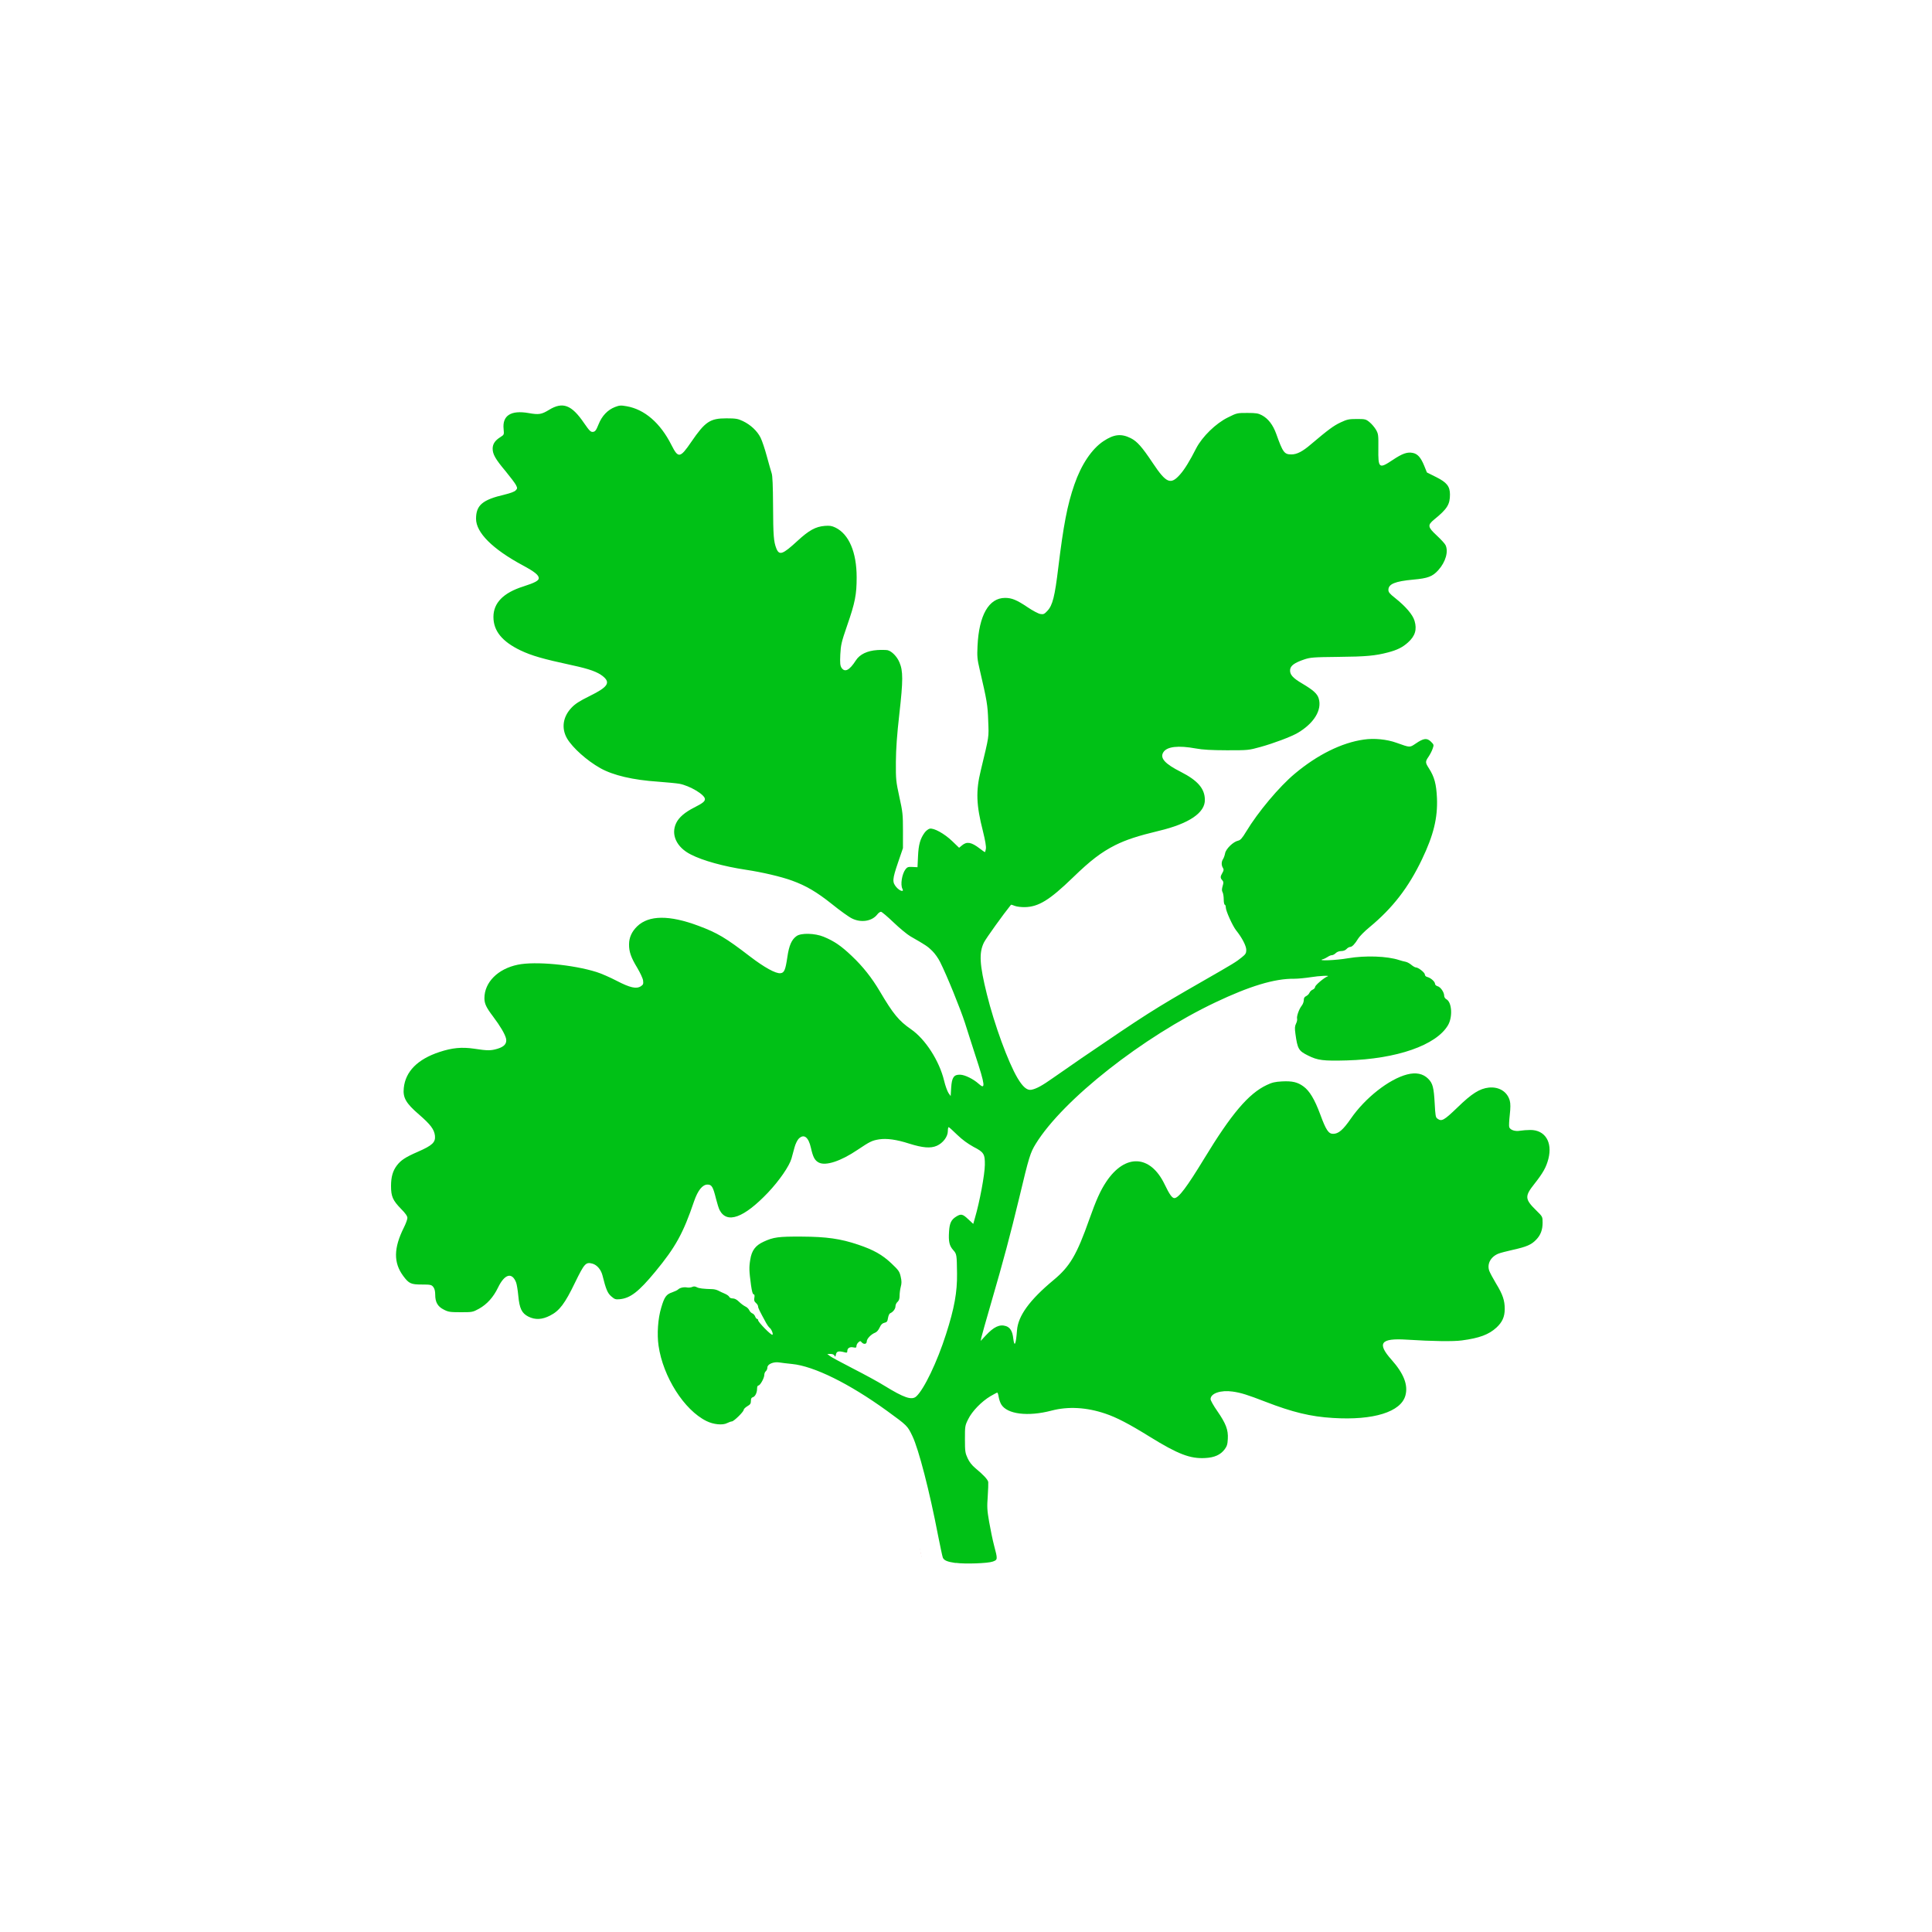 <?xml version="1.0" encoding="UTF-8" standalone="no"?>
<!-- Created with Inkscape (http://www.inkscape.org/) -->

<svg
   width="15mm"
   height="15mm"
   viewBox="0 0 15 15"
   version="1.1"
   id="svg1"
   inkscape:export-filename="national-trust.png"
   inkscape:export-xdpi="96"
   inkscape:export-ydpi="96"
   inkscape:version="1.3.2 (091e20e, 2023-11-25)"
   sodipodi:docname="national-trust.svg"
   xml:space="preserve"
   xmlns:inkscape="http://www.inkscape.org/namespaces/inkscape"
   xmlns:sodipodi="http://sodipodi.sourceforge.net/DTD/sodipodi-0.dtd"
   xmlns="http://www.w3.org/2000/svg"
   xmlns:svg="http://www.w3.org/2000/svg"><sodipodi:namedview
     id="namedview1"
     pagecolor="#ffffff"
     bordercolor="#000000"
     borderopacity="0.25"
     inkscape:showpageshadow="2"
     inkscape:pageopacity="0.0"
     inkscape:pagecheckerboard="0"
     inkscape:deskcolor="#d1d1d1"
     inkscape:document-units="mm"
     showguides="false"
     inkscape:zoom="3.9703583"
     inkscape:cx="68.129872"
     inkscape:cy="57.677414"
     inkscape:window-width="1728"
     inkscape:window-height="993"
     inkscape:window-x="370"
     inkscape:window-y="244"
     inkscape:window-maximized="0"
     inkscape:current-layer="layer1" /><defs
     id="defs1"><filter
       inkscape:collect="always"
       style="color-interpolation-filters:sRGB"
       id="filter1"
       x="-0.153"
       y="-0.153"
       width="1.306"
       height="1.306"><feGaussianBlur
         inkscape:collect="always"
         stdDeviation="0.49"
         id="feGaussianBlur1" /></filter></defs><g
     inkscape:label="Layer 1"
     inkscape:groupmode="layer"
     id="layer1"><ellipse
       style="fill:#000000;fill-opacity:0.143;stroke:#c00707;stroke-width:0.165;stroke-dasharray:none;stroke-opacity:0.421"
       id="path5"
       cx="7.472"
       cy="11.983"
       rx="0.248"
       ry="0.264" /><path
       style="fill:#ffffff;fill-opacity:1;stroke:#ffffff;stroke-width:0.399;stroke-dasharray:none;stroke-opacity:1;filter:url(#filter1)"
       d="m 7.468,12.176 c -0.064,-0.009 -0.09,-0.02 -0.099,-0.042 -0.004,-0.01 -0.02,-0.087 -0.037,-0.172 -0.066,-0.339 -0.151,-0.67 -0.2,-0.771 -0.039,-0.082 -0.039,-0.081 -0.2,-0.198 -0.292,-0.212 -0.564,-0.345 -0.734,-0.362 -0.038,-0.004 -0.083,-0.009 -0.1,-0.012 -0.044,-0.007 -0.092,0.013 -0.092,0.039 0,0.01 -0.005,0.023 -0.012,0.029 -0.007,0.005 -0.012,0.019 -0.012,0.029 0,0.024 -0.032,0.082 -0.046,0.082 -0.006,3.5e-5 -0.01,0.01 -0.01,0.024 0,0.032 -0.015,0.062 -0.033,0.067 -0.011,0.003 -0.015,0.011 -0.015,0.029 0,0.02 -0.005,0.028 -0.028,0.041 -0.015,0.009 -0.028,0.022 -0.028,0.028 0,0.015 -0.077,0.09 -0.092,0.09 -0.006,0 -0.023,0.006 -0.037,0.013 -0.034,0.018 -0.106,0.011 -0.16,-0.016 -0.173,-0.085 -0.337,-0.343 -0.372,-0.585 -0.013,-0.09 -0.005,-0.211 0.021,-0.296 0.024,-0.082 0.039,-0.103 0.084,-0.118 0.019,-0.007 0.04,-0.016 0.046,-0.022 0.014,-0.014 0.045,-0.021 0.071,-0.016 0.012,0.002 0.029,4.78e-4 0.039,-0.004 0.012,-0.006 0.023,-0.005 0.036,0.002 0.017,0.009 0.049,0.013 0.122,0.015 0.013,3.29e-4 0.032,0.005 0.044,0.011 0.011,0.006 0.034,0.017 0.051,0.024 0.017,0.007 0.032,0.018 0.035,0.025 0.003,0.007 0.014,0.012 0.027,0.012 0.015,0 0.032,0.009 0.049,0.026 0.014,0.014 0.036,0.03 0.048,0.036 0.012,0.005 0.026,0.018 0.031,0.029 0.005,0.011 0.016,0.022 0.024,0.025 0.008,0.003 0.018,0.013 0.022,0.024 0.004,0.011 0.011,0.019 0.015,0.019 0.004,0 0.008,0.004 0.008,0.01 3.4e-5,0.015 0.102,0.119 0.111,0.113 0.009,-0.005 -0.009,-0.047 -0.024,-0.056 -0.004,-0.003 -0.015,-0.018 -0.024,-0.034 -0.053,-0.097 -0.063,-0.118 -0.063,-0.129 0,-0.007 -0.007,-0.02 -0.017,-0.028 -0.013,-0.011 -0.016,-0.021 -0.012,-0.041 0.003,-0.018 0.001,-0.026 -0.006,-0.026 -0.007,0 -0.013,-0.022 -0.02,-0.07 -0.015,-0.112 -0.016,-0.138 -0.006,-0.199 0.011,-0.071 0.04,-0.11 0.103,-0.139 0.077,-0.036 0.117,-0.041 0.296,-0.04 0.193,0.001 0.301,0.016 0.44,0.063 0.118,0.04 0.185,0.077 0.257,0.145 0.056,0.053 0.063,0.063 0.072,0.103 0.008,0.034 0.008,0.052 4.79e-4,0.079 -0.005,0.019 -0.009,0.05 -0.009,0.069 0,0.024 -0.005,0.038 -0.016,0.048 -0.009,0.007 -0.016,0.023 -0.016,0.034 0,0.02 -0.019,0.045 -0.041,0.054 -0.007,0.003 -0.014,0.019 -0.017,0.037 -0.004,0.027 -0.009,0.033 -0.028,0.037 -0.017,0.004 -0.026,0.013 -0.037,0.037 -0.009,0.02 -0.022,0.035 -0.035,0.04 -0.031,0.012 -0.065,0.047 -0.065,0.068 0,0.022 -0.024,0.025 -0.04,0.006 -0.009,-0.011 -0.012,-0.011 -0.025,0.001 -0.008,0.007 -0.015,0.02 -0.015,0.029 0,0.013 -0.004,0.014 -0.024,0.01 -0.028,-0.006 -0.047,0.006 -0.047,0.029 0,0.013 -0.004,0.014 -0.022,0.009 -0.046,-0.012 -0.061,-0.008 -0.066,0.017 -0.004,0.019 -0.006,0.021 -0.011,0.01 -0.004,-0.009 -0.015,-0.014 -0.031,-0.014 l -0.025,1.77e-4 0.02,0.016 c 0.011,0.009 0.092,0.052 0.179,0.097 0.088,0.045 0.197,0.104 0.243,0.133 0.153,0.094 0.213,0.115 0.248,0.084 0.06,-0.054 0.163,-0.268 0.232,-0.485 0.064,-0.199 0.087,-0.326 0.085,-0.47 -0.002,-0.146 -0.003,-0.151 -0.03,-0.182 -0.03,-0.034 -0.037,-0.066 -0.032,-0.144 0.004,-0.065 0.017,-0.092 0.056,-0.116 0.037,-0.023 0.05,-0.02 0.093,0.021 l 0.039,0.036 0.013,-0.046 c 0.037,-0.126 0.076,-0.336 0.077,-0.412 0.001,-0.085 -0.008,-0.099 -0.088,-0.14 -0.05,-0.026 -0.086,-0.052 -0.129,-0.094 -0.033,-0.032 -0.062,-0.058 -0.066,-0.058 -0.003,0 -0.006,0.014 -0.006,0.031 0,0.043 -0.038,0.093 -0.086,0.114 -0.048,0.021 -0.109,0.016 -0.214,-0.017 -0.099,-0.032 -0.175,-0.042 -0.234,-0.033 -0.055,0.009 -0.071,0.017 -0.168,0.082 -0.129,0.087 -0.246,0.126 -0.3,0.098 -0.031,-0.016 -0.045,-0.042 -0.061,-0.114 -0.019,-0.085 -0.055,-0.111 -0.095,-0.071 -0.01,0.01 -0.025,0.04 -0.032,0.066 -0.007,0.026 -0.018,0.065 -0.024,0.088 -0.016,0.058 -0.093,0.17 -0.183,0.264 -0.187,0.196 -0.318,0.244 -0.374,0.135 -0.007,-0.013 -0.019,-0.053 -0.028,-0.088 -0.023,-0.093 -0.033,-0.11 -0.066,-0.11 -0.039,0 -0.075,0.045 -0.104,0.129 -0.085,0.248 -0.144,0.356 -0.302,0.547 -0.129,0.155 -0.193,0.206 -0.275,0.214 -0.033,0.003 -0.04,6.89e-4 -0.066,-0.022 -0.029,-0.025 -0.04,-0.053 -0.069,-0.165 -0.011,-0.044 -0.042,-0.08 -0.077,-0.089 -0.051,-0.014 -0.062,-0.003 -0.134,0.146 -0.08,0.164 -0.122,0.22 -0.194,0.257 -0.062,0.032 -0.115,0.035 -0.169,0.008 -0.051,-0.026 -0.069,-0.063 -0.078,-0.162 -0.004,-0.044 -0.012,-0.09 -0.017,-0.103 -0.032,-0.082 -0.089,-0.066 -0.14,0.039 -0.037,0.077 -0.087,0.131 -0.148,0.165 -0.049,0.027 -0.053,0.027 -0.142,0.027 -0.083,0 -0.096,-0.002 -0.131,-0.02 -0.048,-0.024 -0.067,-0.058 -0.067,-0.116 -9e-6,-0.028 -0.005,-0.047 -0.015,-0.06 -0.014,-0.017 -0.021,-0.019 -0.09,-0.019 -0.083,0 -0.099,-0.007 -0.143,-0.066 -0.077,-0.104 -0.075,-0.217 0.005,-0.377 0.015,-0.03 0.027,-0.063 0.027,-0.074 0,-0.014 -0.015,-0.036 -0.049,-0.07 -0.065,-0.067 -0.078,-0.097 -0.078,-0.178 -1.93e-4,-0.071 0.013,-0.119 0.044,-0.159 0.031,-0.041 0.067,-0.064 0.164,-0.107 0.112,-0.049 0.138,-0.073 0.132,-0.124 -0.006,-0.05 -0.034,-0.087 -0.125,-0.166 -0.101,-0.088 -0.125,-0.13 -0.117,-0.206 0.013,-0.128 0.107,-0.223 0.276,-0.279 0.1,-0.033 0.173,-0.04 0.27,-0.026 0.103,0.016 0.13,0.016 0.182,3.592e-4 0.053,-0.016 0.074,-0.041 0.066,-0.079 -0.008,-0.036 -0.045,-0.099 -0.1,-0.172 -0.053,-0.07 -0.067,-0.099 -0.067,-0.142 0,-0.123 0.104,-0.228 0.259,-0.26 0.134,-0.028 0.429,-7.784e-4 0.612,0.057 0.036,0.011 0.106,0.042 0.156,0.068 0.104,0.054 0.153,0.065 0.188,0.042 0.018,-0.012 0.02,-0.018 0.017,-0.044 -0.002,-0.017 -0.023,-0.061 -0.046,-0.1 -0.048,-0.079 -0.064,-0.125 -0.063,-0.182 2.23e-4,-0.052 0.021,-0.098 0.063,-0.139 0.09,-0.087 0.249,-0.089 0.476,-0.004 0.147,0.055 0.21,0.092 0.4,0.238 0.111,0.085 0.2,0.134 0.236,0.13 0.03,-0.003 0.039,-0.024 0.054,-0.125 0.013,-0.09 0.033,-0.136 0.071,-0.163 0.035,-0.026 0.143,-0.023 0.211,0.005 0.082,0.034 0.135,0.07 0.218,0.149 0.086,0.081 0.156,0.17 0.217,0.273 0.105,0.178 0.148,0.23 0.243,0.296 0.112,0.077 0.22,0.246 0.257,0.399 0.009,0.039 0.025,0.082 0.034,0.096 l 0.017,0.024 0.004,-0.066 c 0.005,-0.079 0.021,-0.102 0.07,-0.1 0.037,9.554e-4 0.103,0.034 0.144,0.071 0.056,0.05 0.052,0.013 -0.023,-0.215 -0.026,-0.079 -0.063,-0.194 -0.083,-0.256 -0.035,-0.111 -0.141,-0.37 -0.192,-0.473 -0.015,-0.029 -0.043,-0.068 -0.062,-0.088 -0.034,-0.033 -0.051,-0.044 -0.168,-0.112 -0.026,-0.015 -0.086,-0.064 -0.132,-0.109 -0.047,-0.045 -0.091,-0.082 -0.097,-0.082 -0.007,0 -0.02,0.009 -0.029,0.021 -0.041,0.053 -0.126,0.066 -0.196,0.031 -0.022,-0.011 -0.091,-0.061 -0.155,-0.112 C 6.39,6.966 6.307,6.917 6.199,6.878 6.113,6.847 5.968,6.813 5.842,6.794 5.668,6.768 5.505,6.723 5.412,6.675 5.302,6.619 5.256,6.52 5.3,6.43 c 0.021,-0.044 0.068,-0.084 0.139,-0.12 0.065,-0.033 0.084,-0.047 0.084,-0.066 0,-0.034 -0.118,-0.104 -0.199,-0.119 -0.024,-0.004 -0.098,-0.011 -0.164,-0.016 -0.195,-0.013 -0.349,-0.049 -0.449,-0.105 -0.105,-0.059 -0.215,-0.158 -0.258,-0.23 -0.046,-0.078 -0.034,-0.167 0.032,-0.237 0.029,-0.031 0.062,-0.052 0.144,-0.093 0.138,-0.069 0.161,-0.102 0.104,-0.15 C 4.69,5.258 4.626,5.235 4.491,5.205 4.261,5.156 4.178,5.132 4.091,5.091 3.948,5.022 3.88,4.939 3.88,4.831 c 0,-0.109 0.077,-0.188 0.233,-0.237 0.09,-0.029 0.119,-0.045 0.119,-0.064 0,-0.024 -0.032,-0.05 -0.125,-0.1 -0.233,-0.125 -0.361,-0.253 -0.361,-0.36 1.1e-5,-0.106 0.05,-0.148 0.222,-0.188 0.045,-0.01 0.077,-0.023 0.086,-0.032 0.013,-0.015 0.013,-0.017 0.002,-0.041 -0.007,-0.014 -0.044,-0.063 -0.081,-0.108 -0.079,-0.095 -0.1,-0.131 -0.1,-0.175 0,-0.036 0.019,-0.064 0.061,-0.09 0.029,-0.018 0.029,-0.018 0.024,-0.062 -0.011,-0.106 0.057,-0.149 0.195,-0.125 0.079,0.014 0.1,0.011 0.159,-0.025 0.106,-0.065 0.175,-0.039 0.271,0.102 0.043,0.062 0.052,0.071 0.07,0.069 0.017,-0.002 0.024,-0.011 0.043,-0.058 0.026,-0.066 0.071,-0.113 0.128,-0.135 0.034,-0.013 0.045,-0.014 0.09,-0.006 0.139,0.024 0.262,0.13 0.348,0.301 0.053,0.105 0.067,0.103 0.154,-0.024 0.108,-0.158 0.146,-0.183 0.273,-0.183 0.073,1.307e-4 0.089,0.003 0.127,0.021 0.061,0.029 0.112,0.077 0.138,0.129 0.012,0.024 0.034,0.09 0.049,0.146 0.015,0.056 0.032,0.114 0.037,0.13 0.007,0.019 0.01,0.098 0.011,0.255 0.001,0.231 0.005,0.276 0.025,0.328 0.023,0.058 0.049,0.049 0.165,-0.058 0.089,-0.082 0.14,-0.11 0.211,-0.116 0.038,-0.003 0.054,-8.455e-4 0.083,0.013 0.105,0.051 0.165,0.191 0.165,0.387 3.7e-5,0.132 -0.012,0.196 -0.074,0.374 -0.045,0.13 -0.049,0.151 -0.053,0.225 -0.003,0.067 -0.001,0.085 0.009,0.102 0.026,0.039 0.062,0.021 0.112,-0.057 0.03,-0.047 0.089,-0.075 0.167,-0.08 0.032,-0.002 0.068,-0.001 0.079,0.001 0.033,0.008 0.073,0.049 0.092,0.094 0.029,0.067 0.029,0.14 -4.79e-4,0.4 -0.019,0.168 -0.026,0.27 -0.027,0.374 -7.18e-4,0.136 7.19e-4,0.15 0.027,0.271 0.026,0.118 0.028,0.137 0.028,0.263 l -1.49e-4,0.135 -0.038,0.111 c -0.045,0.132 -0.046,0.153 -0.013,0.192 0.027,0.031 0.062,0.04 0.047,0.013 -0.017,-0.032 -0.004,-0.115 0.024,-0.152 0.013,-0.017 0.021,-0.02 0.054,-0.018 l 0.039,0.002 0.004,-0.085 c 0.004,-0.09 0.017,-0.136 0.051,-0.183 0.01,-0.014 0.028,-0.028 0.039,-0.031 0.031,-0.008 0.115,0.038 0.176,0.097 l 0.053,0.051 0.023,-0.019 c 0.037,-0.031 0.072,-0.025 0.136,0.024 0.021,0.016 0.039,0.029 0.041,0.029 0.002,0 0.006,-0.012 0.008,-0.026 0.003,-0.017 -0.005,-0.064 -0.023,-0.137 -0.052,-0.203 -0.056,-0.311 -0.017,-0.47 0.067,-0.28 0.063,-0.252 0.058,-0.386 -0.004,-0.124 -0.01,-0.157 -0.066,-0.398 -0.019,-0.08 -0.021,-0.103 -0.017,-0.183 0.011,-0.24 0.088,-0.374 0.214,-0.374 0.052,0 0.091,0.016 0.174,0.072 0.04,0.027 0.085,0.051 0.1,0.053 0.024,0.004 0.031,7.574e-4 0.054,-0.024 0.041,-0.043 0.058,-0.112 0.085,-0.336 0.04,-0.328 0.07,-0.487 0.125,-0.645 0.053,-0.154 0.135,-0.277 0.226,-0.337 0.081,-0.054 0.138,-0.06 0.212,-0.023 0.049,0.025 0.086,0.066 0.17,0.192 0.106,0.159 0.14,0.173 0.214,0.088 0.033,-0.037 0.075,-0.105 0.124,-0.202 0.047,-0.09 0.152,-0.193 0.246,-0.239 0.07,-0.035 0.072,-0.035 0.151,-0.035 0.068,0 0.085,0.003 0.113,0.018 0.049,0.026 0.086,0.075 0.111,0.144 0.052,0.146 0.063,0.16 0.118,0.16 0.042,0 0.086,-0.022 0.151,-0.078 0.136,-0.115 0.177,-0.145 0.23,-0.17 0.051,-0.024 0.065,-0.027 0.126,-0.027 0.065,-1.95e-5 0.071,0.001 0.1,0.025 0.017,0.014 0.039,0.04 0.05,0.059 0.018,0.032 0.019,0.041 0.018,0.145 -0.002,0.154 0.005,0.16 0.11,0.09 0.076,-0.051 0.114,-0.064 0.156,-0.056 0.038,0.007 0.063,0.034 0.09,0.1 l 0.021,0.052 0.072,0.036 c 0.082,0.041 0.107,0.072 0.107,0.135 1.86e-4,0.077 -0.021,0.112 -0.122,0.194 -0.054,0.044 -0.051,0.059 0.019,0.124 0.031,0.029 0.062,0.062 0.068,0.074 0.025,0.049 0.002,0.132 -0.056,0.196 -0.044,0.049 -0.081,0.063 -0.194,0.073 -0.141,0.013 -0.193,0.034 -0.193,0.08 0,0.017 0.01,0.03 0.051,0.062 0.083,0.066 0.138,0.13 0.152,0.178 0.02,0.067 0.005,0.118 -0.051,0.168 -0.041,0.037 -0.082,0.058 -0.154,0.077 -0.099,0.026 -0.17,0.033 -0.389,0.035 -0.191,0.002 -0.216,0.004 -0.263,0.02 -0.074,0.025 -0.106,0.048 -0.109,0.079 -0.004,0.037 0.019,0.064 0.094,0.108 0.086,0.051 0.117,0.079 0.128,0.116 0.027,0.089 -0.037,0.193 -0.163,0.267 -0.051,0.03 -0.184,0.08 -0.288,0.109 -0.094,0.026 -0.096,0.026 -0.262,0.026 -0.12,-3.952e-4 -0.188,-0.004 -0.241,-0.014 -0.137,-0.025 -0.224,-0.015 -0.252,0.029 -0.029,0.045 0.011,0.09 0.136,0.153 0.131,0.067 0.185,0.13 0.186,0.215 4.48e-4,0.108 -0.124,0.194 -0.361,0.25 -0.162,0.038 -0.251,0.068 -0.338,0.111 -0.108,0.054 -0.19,0.117 -0.329,0.252 -0.18,0.175 -0.265,0.227 -0.372,0.229 -0.028,4.73e-4 -0.064,-0.004 -0.078,-0.01 -0.014,-0.006 -0.027,-0.01 -0.029,-0.008 -0.057,0.07 -0.195,0.262 -0.21,0.293 -0.039,0.08 -0.034,0.171 0.023,0.401 0.058,0.235 0.165,0.528 0.238,0.651 0.041,0.069 0.074,0.097 0.107,0.091 0.039,-0.008 0.087,-0.034 0.166,-0.09 0.041,-0.029 0.142,-0.099 0.225,-0.156 0.501,-0.342 0.557,-0.378 0.931,-0.592 0.253,-0.146 0.269,-0.155 0.313,-0.191 0.029,-0.023 0.034,-0.032 0.034,-0.057 0,-0.031 -0.033,-0.095 -0.079,-0.152 -0.028,-0.036 -0.08,-0.151 -0.08,-0.178 0,-0.011 -0.004,-0.021 -0.008,-0.021 -0.004,0 -0.008,-0.018 -0.008,-0.04 0,-0.022 -0.004,-0.048 -0.009,-0.057 -0.007,-0.012 -0.006,-0.025 5.4e-4,-0.048 0.008,-0.026 0.007,-0.034 -0.003,-0.045 -0.016,-0.018 -0.016,-0.028 0.001,-0.057 0.011,-0.019 0.012,-0.026 0.004,-0.039 -0.013,-0.021 -0.012,-0.048 0.001,-0.068 0.006,-0.009 0.013,-0.029 0.016,-0.045 0.006,-0.034 0.063,-0.09 0.101,-0.098 0.018,-0.004 0.031,-0.018 0.063,-0.071 0.091,-0.151 0.257,-0.349 0.377,-0.449 0.174,-0.146 0.364,-0.241 0.536,-0.265 0.08,-0.012 0.18,-0.002 0.254,0.025 0.107,0.038 0.101,0.038 0.149,0.006 0.061,-0.042 0.087,-0.045 0.118,-0.015 0.024,0.024 0.024,0.025 0.013,0.056 -0.006,0.018 -0.021,0.046 -0.032,0.062 -0.026,0.038 -0.025,0.045 0.004,0.09 0.042,0.066 0.057,0.121 0.062,0.231 0.006,0.153 -0.026,0.286 -0.116,0.474 -0.105,0.22 -0.228,0.379 -0.408,0.528 -0.038,0.031 -0.077,0.071 -0.087,0.087 -0.026,0.043 -0.048,0.066 -0.063,0.066 -0.007,0 -0.02,0.007 -0.028,0.016 -0.009,0.01 -0.025,0.016 -0.041,0.016 -0.016,0 -0.033,0.006 -0.043,0.016 -0.009,0.009 -0.022,0.016 -0.03,0.016 -0.008,0 -0.022,0.006 -0.032,0.013 -0.01,0.007 -0.028,0.016 -0.04,0.019 -0.045,0.014 0.105,0.008 0.196,-0.008 0.135,-0.023 0.306,-0.017 0.399,0.014 0.015,0.005 0.037,0.011 0.049,0.013 0.012,0.002 0.032,0.013 0.045,0.024 0.013,0.011 0.029,0.02 0.035,0.02 0.019,0 0.07,0.04 0.07,0.055 0,0.009 0.008,0.017 0.021,0.02 0.026,0.007 0.058,0.036 0.058,0.053 7.7e-5,0.007 0.009,0.015 0.02,0.018 0.023,0.006 0.051,0.047 0.051,0.074 1.6e-5,0.01 0.007,0.022 0.017,0.027 0.043,0.023 0.05,0.137 0.013,0.201 -0.091,0.156 -0.398,0.263 -0.786,0.274 -0.183,0.005 -0.226,-2.799e-4 -0.301,-0.038 -0.073,-0.036 -0.082,-0.051 -0.098,-0.169 -0.006,-0.044 -0.005,-0.059 0.005,-0.079 0.007,-0.014 0.01,-0.03 0.008,-0.038 -0.005,-0.017 0.015,-0.075 0.036,-0.101 0.009,-0.011 0.016,-0.031 0.016,-0.043 0,-0.016 0.005,-0.025 0.018,-0.031 0.01,-0.005 0.022,-0.016 0.026,-0.026 0.004,-0.01 0.016,-0.021 0.026,-0.025 0.01,-0.004 0.018,-0.014 0.018,-0.021 0,-0.012 0.07,-0.072 0.096,-0.081 0.025,-0.009 -0.063,-0.005 -0.131,0.006 -0.039,0.006 -0.097,0.012 -0.128,0.012 -0.15,3.589e-4 -0.345,0.06 -0.61,0.186 -0.562,0.268 -1.182,0.756 -1.393,1.097 -0.043,0.07 -0.052,0.098 -0.129,0.421 -0.069,0.289 -0.119,0.475 -0.218,0.814 -0.039,0.134 -0.073,0.255 -0.076,0.269 l -0.005,0.026 0.038,-0.041 c 0.065,-0.07 0.11,-0.09 0.159,-0.074 0.032,0.011 0.05,0.04 0.056,0.096 0.009,0.073 0.021,0.046 0.029,-0.063 0.008,-0.113 0.099,-0.237 0.283,-0.39 0.128,-0.106 0.181,-0.196 0.279,-0.474 0.053,-0.149 0.085,-0.221 0.131,-0.29 0.146,-0.219 0.342,-0.211 0.453,0.02 0.038,0.079 0.058,0.107 0.076,0.107 0.033,0 0.097,-0.086 0.231,-0.306 0.211,-0.347 0.344,-0.505 0.486,-0.572 0.042,-0.02 0.064,-0.025 0.119,-0.028 0.08,-0.004 0.121,0.006 0.166,0.039 0.047,0.034 0.087,0.1 0.131,0.219 0.044,0.12 0.064,0.149 0.099,0.149 0.042,0 0.077,-0.03 0.138,-0.118 0.111,-0.161 0.297,-0.307 0.437,-0.343 0.069,-0.018 0.124,-0.006 0.163,0.033 0.036,0.036 0.044,0.067 0.051,0.193 0.005,0.092 0.007,0.108 0.021,0.117 0.033,0.024 0.05,0.015 0.155,-0.086 0.113,-0.11 0.173,-0.147 0.244,-0.155 0.08,-0.008 0.144,0.032 0.163,0.102 0.006,0.023 0.006,0.054 -2.26e-4,0.111 -0.005,0.044 -0.007,0.086 -0.004,0.094 0.007,0.022 0.045,0.035 0.084,0.028 0.018,-0.003 0.054,-0.006 0.08,-0.006 0.114,0 0.173,0.094 0.14,0.224 -0.017,0.066 -0.042,0.11 -0.109,0.195 -0.076,0.096 -0.075,0.118 0.016,0.207 0.048,0.047 0.048,0.048 0.048,0.094 0,0.055 -0.015,0.096 -0.05,0.132 -0.037,0.039 -0.075,0.055 -0.178,0.078 -0.05,0.011 -0.103,0.025 -0.117,0.031 -0.059,0.025 -0.088,0.08 -0.069,0.133 0.005,0.014 0.029,0.059 0.053,0.099 0.052,0.085 0.067,0.131 0.067,0.197 -2.2e-4,0.061 -0.019,0.102 -0.064,0.144 -0.06,0.055 -0.133,0.082 -0.269,0.1 -0.066,0.009 -0.225,0.007 -0.428,-0.006 -0.203,-0.013 -0.233,0.027 -0.118,0.156 0.095,0.107 0.13,0.196 0.108,0.277 -0.034,0.128 -0.248,0.195 -0.563,0.175 -0.172,-0.01 -0.315,-0.045 -0.524,-0.126 -0.14,-0.054 -0.19,-0.07 -0.255,-0.079 -0.092,-0.013 -0.171,0.014 -0.171,0.059 0,0.009 0.023,0.051 0.052,0.092 0.067,0.097 0.086,0.146 0.082,0.216 -0.002,0.043 -0.007,0.058 -0.025,0.082 -0.032,0.042 -0.078,0.063 -0.149,0.067 -0.118,0.007 -0.212,-0.029 -0.435,-0.167 -0.158,-0.098 -0.256,-0.149 -0.343,-0.178 -0.145,-0.049 -0.288,-0.057 -0.417,-0.023 -0.183,0.048 -0.344,0.028 -0.39,-0.048 -0.008,-0.013 -0.017,-0.039 -0.02,-0.058 -0.003,-0.019 -0.008,-0.034 -0.011,-0.034 -0.003,0 -0.027,0.013 -0.053,0.028 -0.069,0.041 -0.143,0.117 -0.173,0.179 -0.025,0.05 -0.025,0.055 -0.025,0.155 1.16e-4,0.095 0.002,0.107 0.021,0.148 0.013,0.029 0.034,0.055 0.059,0.076 0.063,0.052 0.098,0.089 0.101,0.109 0.001,0.01 -5.99e-4,0.06 -0.004,0.111 -0.006,0.081 -0.005,0.107 0.011,0.198 0.01,0.058 0.027,0.14 0.038,0.182 0.029,0.109 0.029,0.112 -0.009,0.126 -0.038,0.014 -0.217,0.02 -0.287,0.01 z"
       id="path1-6"
       sodipodi:nodetypes="cscssscssssscssssscssssccccsscssssccssscssscsssscssscsssssssssscssssssccsssssscssscssssssscsssssscsscsscsssssssscssscsssssscsssssssscsssssssssssssssssssssscsssssssssssscsssssssssssssssssssssscsssssssscssssssssscssssssscsssscccscssssscsssscsssccssscssssssssssssssssssssscssscssssscssssssssssssssssscssssscsssssssssssssscscscssssssssssssssssssssscsscssssssscsssssssssssssssssssscssssssssssssssssssssssssssssssssssssssssssssssscsssssscssssssccssscc" /><path
       style="fill:#00c116;fill-opacity:1;stroke-width:0.299"
       d="m 7.419,12.135 c -0.064,-0.009 -0.09,-0.02 -0.099,-0.042 -0.004,-0.01 -0.02,-0.087 -0.037,-0.172 C 7.218,11.582 7.133,11.252 7.084,11.15 7.045,11.069 7.045,11.069 6.884,10.952 6.592,10.741 6.32,10.607 6.15,10.59 c -0.038,-0.004 -0.083,-0.009 -0.1,-0.012 -0.044,-0.007 -0.092,0.013 -0.092,0.039 0,0.01 -0.005,0.023 -0.012,0.029 -0.007,0.005 -0.012,0.019 -0.012,0.029 0,0.024 -0.032,0.082 -0.046,0.082 -0.006,3.5e-5 -0.01,0.01 -0.01,0.024 0,0.032 -0.015,0.062 -0.033,0.067 -0.011,0.003 -0.015,0.011 -0.015,0.029 0,0.02 -0.005,0.028 -0.028,0.041 -0.015,0.009 -0.028,0.022 -0.028,0.028 0,0.015 -0.077,0.09 -0.092,0.09 -0.006,0 -0.023,0.006 -0.037,0.013 -0.034,0.018 -0.106,0.011 -0.16,-0.016 -0.173,-0.085 -0.337,-0.343 -0.372,-0.585 -0.013,-0.09 -0.005,-0.211 0.021,-0.296 0.024,-0.082 0.039,-0.103 0.084,-0.118 0.019,-0.007 0.04,-0.016 0.046,-0.022 0.014,-0.014 0.045,-0.021 0.071,-0.016 0.012,0.002 0.029,4.785e-4 0.039,-0.004 0.012,-0.006 0.023,-0.005 0.036,0.002 0.017,0.009 0.049,0.013 0.122,0.015 0.013,3.29e-4 0.032,0.005 0.044,0.011 0.011,0.006 0.034,0.017 0.051,0.024 0.017,0.007 0.032,0.018 0.035,0.025 0.003,0.007 0.014,0.012 0.027,0.012 0.015,0 0.032,0.009 0.049,0.026 0.014,0.014 0.036,0.03 0.048,0.036 0.012,0.005 0.026,0.018 0.031,0.029 0.005,0.011 0.016,0.022 0.024,0.025 0.008,0.003 0.018,0.013 0.022,0.024 0.004,0.011 0.011,0.019 0.015,0.019 0.004,0 0.008,0.004 0.008,0.01 3.47e-5,0.015 0.102,0.119 0.111,0.113 0.009,-0.005 -0.009,-0.047 -0.024,-0.056 -0.004,-0.003 -0.015,-0.018 -0.024,-0.034 -0.053,-0.097 -0.063,-0.118 -0.063,-0.129 0,-0.007 -0.007,-0.02 -0.017,-0.028 -0.013,-0.011 -0.016,-0.021 -0.012,-0.041 0.003,-0.018 0.001,-0.026 -0.006,-0.026 -0.007,0 -0.013,-0.022 -0.02,-0.07 -0.015,-0.112 -0.016,-0.138 -0.006,-0.199 0.011,-0.071 0.04,-0.11 0.103,-0.139 0.077,-0.036 0.117,-0.041 0.296,-0.04 0.193,0.001 0.301,0.016 0.44,0.063 0.118,0.04 0.185,0.077 0.257,0.145 0.056,0.053 0.063,0.063 0.072,0.103 0.008,0.034 0.008,0.052 4.79e-4,0.079 -0.005,0.019 -0.009,0.05 -0.009,0.069 0,0.024 -0.005,0.038 -0.016,0.048 -0.009,0.007 -0.016,0.023 -0.016,0.034 0,0.02 -0.019,0.045 -0.041,0.054 -0.007,0.003 -0.014,0.019 -0.017,0.037 -0.004,0.027 -0.009,0.033 -0.028,0.037 -0.016,0.004 -0.026,0.013 -0.037,0.037 -0.009,0.02 -0.022,0.035 -0.035,0.04 -0.031,0.012 -0.065,0.047 -0.065,0.068 0,0.022 -0.024,0.025 -0.04,0.006 -0.009,-0.011 -0.012,-0.011 -0.025,0.001 -0.008,0.007 -0.015,0.02 -0.015,0.029 0,0.013 -0.004,0.014 -0.024,0.01 -0.028,-0.006 -0.047,0.006 -0.047,0.029 0,0.013 -0.004,0.014 -0.022,0.009 -0.046,-0.012 -0.061,-0.008 -0.066,0.017 -0.004,0.019 -0.006,0.021 -0.011,0.01 -0.004,-0.009 -0.015,-0.014 -0.031,-0.014 l -0.025,1.77e-4 0.02,0.016 c 0.011,0.009 0.092,0.052 0.179,0.097 0.088,0.045 0.197,0.104 0.243,0.133 0.153,0.094 0.213,0.115 0.248,0.084 0.06,-0.054 0.163,-0.268 0.232,-0.485 0.064,-0.199 0.087,-0.326 0.085,-0.47 -0.002,-0.146 -0.002,-0.151 -0.03,-0.182 -0.03,-0.034 -0.037,-0.066 -0.032,-0.144 0.004,-0.065 0.017,-0.092 0.056,-0.116 0.037,-0.023 0.05,-0.02 0.093,0.021 l 0.039,0.036 0.013,-0.046 c 0.037,-0.126 0.076,-0.336 0.077,-0.412 0.001,-0.085 -0.008,-0.099 -0.088,-0.14 C 7.51,8.877 7.474,8.851 7.431,8.81 7.398,8.778 7.369,8.751 7.365,8.751 c -0.003,0 -0.006,0.014 -0.006,0.031 0,0.043 -0.038,0.093 -0.086,0.114 -0.048,0.021 -0.109,0.016 -0.214,-0.017 -0.099,-0.032 -0.175,-0.042 -0.234,-0.033 -0.055,0.009 -0.071,0.017 -0.168,0.082 -0.129,0.087 -0.246,0.126 -0.3,0.098 -0.031,-0.016 -0.045,-0.042 -0.061,-0.114 -0.019,-0.085 -0.055,-0.111 -0.095,-0.071 -0.01,0.01 -0.025,0.04 -0.032,0.066 -0.007,0.026 -0.018,0.065 -0.024,0.088 C 6.128,9.054 6.051,9.166 5.962,9.26 5.775,9.456 5.644,9.504 5.587,9.395 c -0.007,-0.013 -0.019,-0.053 -0.028,-0.088 -0.023,-0.093 -0.033,-0.11 -0.066,-0.11 -0.039,0 -0.075,0.045 -0.104,0.129 C 5.305,9.574 5.245,9.683 5.087,9.874 4.959,10.029 4.894,10.079 4.812,10.087 c -0.033,0.003 -0.04,6.89e-4 -0.066,-0.022 C 4.717,10.04 4.705,10.012 4.677,9.9 4.665,9.856 4.635,9.821 4.6,9.811 4.548,9.797 4.538,9.808 4.465,9.957 4.386,10.121 4.344,10.177 4.271,10.214 c -0.062,0.032 -0.115,0.035 -0.169,0.008 -0.051,-0.026 -0.069,-0.063 -0.078,-0.162 -0.004,-0.044 -0.012,-0.09 -0.017,-0.103 -0.032,-0.082 -0.089,-0.066 -0.14,0.039 -0.037,0.077 -0.087,0.131 -0.148,0.165 -0.049,0.027 -0.053,0.027 -0.142,0.027 -0.083,0 -0.096,-0.002 -0.131,-0.02 -0.048,-0.024 -0.067,-0.058 -0.067,-0.116 -8.6e-6,-0.028 -0.005,-0.047 -0.015,-0.06 -0.014,-0.017 -0.021,-0.019 -0.09,-0.019 -0.083,0 -0.099,-0.007 -0.143,-0.066 -0.077,-0.104 -0.075,-0.217 0.005,-0.377 0.015,-0.03 0.027,-0.063 0.027,-0.074 0,-0.014 -0.015,-0.036 -0.049,-0.07 -0.065,-0.067 -0.078,-0.097 -0.078,-0.178 C 3.036,9.137 3.05,9.09 3.081,9.049 3.112,9.008 3.148,8.984 3.245,8.942 3.357,8.893 3.382,8.869 3.377,8.818 3.371,8.768 3.343,8.731 3.252,8.652 3.151,8.565 3.127,8.522 3.135,8.447 c 0.013,-0.128 0.107,-0.223 0.276,-0.279 0.1,-0.033 0.173,-0.04 0.27,-0.026 0.103,0.016 0.13,0.016 0.182,3.592e-4 0.053,-0.016 0.074,-0.041 0.066,-0.079 C 3.92,8.027 3.883,7.965 3.828,7.892 3.775,7.822 3.761,7.792 3.761,7.75 c 0,-0.123 0.104,-0.228 0.259,-0.26 0.134,-0.028 0.429,-7.784e-4 0.612,0.057 0.036,0.011 0.106,0.042 0.156,0.068 0.104,0.054 0.153,0.065 0.188,0.042 0.018,-0.012 0.02,-0.018 0.017,-0.044 -0.002,-0.017 -0.023,-0.061 -0.046,-0.1 -0.048,-0.079 -0.064,-0.125 -0.063,-0.182 2.23e-4,-0.052 0.021,-0.098 0.063,-0.139 0.09,-0.087 0.249,-0.089 0.476,-0.004 0.147,0.055 0.21,0.092 0.4,0.238 0.111,0.085 0.2,0.134 0.236,0.13 0.03,-0.003 0.039,-0.024 0.054,-0.125 0.013,-0.09 0.033,-0.136 0.071,-0.163 0.035,-0.026 0.143,-0.023 0.211,0.005 0.082,0.034 0.135,0.07 0.218,0.149 0.086,0.081 0.156,0.17 0.217,0.273 0.105,0.178 0.148,0.23 0.243,0.296 0.112,0.077 0.22,0.246 0.257,0.399 0.009,0.039 0.025,0.082 0.034,0.096 l 0.017,0.024 0.004,-0.066 c 0.005,-0.079 0.021,-0.102 0.07,-0.1 0.037,9.554e-4 0.103,0.034 0.144,0.071 C 7.653,8.464 7.649,8.426 7.574,8.198 7.549,8.119 7.511,8.004 7.492,7.942 7.456,7.831 7.351,7.572 7.299,7.469 7.285,7.44 7.257,7.401 7.237,7.382 7.203,7.348 7.186,7.337 7.069,7.27 7.043,7.255 6.984,7.206 6.937,7.161 c -0.047,-0.045 -0.091,-0.082 -0.097,-0.082 -0.007,0 -0.02,0.009 -0.029,0.021 -0.041,0.053 -0.126,0.066 -0.196,0.031 C 6.593,7.121 6.523,7.071 6.46,7.02 6.341,6.925 6.257,6.876 6.149,6.837 6.064,6.806 5.918,6.772 5.792,6.753 5.619,6.727 5.456,6.682 5.363,6.634 5.252,6.578 5.207,6.479 5.25,6.39 c 0.021,-0.044 0.068,-0.084 0.139,-0.12 0.065,-0.033 0.084,-0.047 0.084,-0.066 0,-0.034 -0.118,-0.104 -0.199,-0.119 -0.024,-0.004 -0.098,-0.011 -0.164,-0.016 C 4.915,6.056 4.761,6.02 4.661,5.964 4.556,5.905 4.446,5.806 4.403,5.734 4.357,5.655 4.37,5.566 4.436,5.496 4.465,5.465 4.497,5.444 4.58,5.403 4.718,5.335 4.741,5.301 4.684,5.253 4.641,5.217 4.577,5.194 4.442,5.165 4.211,5.115 4.129,5.091 4.042,5.05 3.898,4.981 3.831,4.898 3.831,4.79 c 0,-0.109 0.077,-0.188 0.233,-0.237 0.09,-0.029 0.119,-0.045 0.119,-0.064 0,-0.024 -0.032,-0.05 -0.125,-0.1 C 3.824,4.263 3.696,4.135 3.696,4.028 3.696,3.922 3.746,3.88 3.918,3.84 3.963,3.829 3.996,3.817 4.004,3.807 4.017,3.793 4.018,3.79 4.006,3.766 3.999,3.752 3.962,3.703 3.925,3.658 3.845,3.563 3.825,3.526 3.825,3.483 c 0,-0.036 0.019,-0.064 0.061,-0.09 C 3.914,3.375 3.914,3.375 3.91,3.331 3.899,3.226 3.967,3.183 4.104,3.207 c 0.079,0.014 0.1,0.011 0.159,-0.025 0.106,-0.065 0.175,-0.039 0.271,0.102 0.043,0.062 0.052,0.071 0.07,0.069 0.017,-0.002 0.024,-0.011 0.043,-0.058 0.026,-0.066 0.071,-0.113 0.128,-0.135 0.034,-0.013 0.045,-0.014 0.09,-0.006 0.139,0.024 0.262,0.13 0.348,0.301 0.053,0.105 0.067,0.103 0.154,-0.024 0.108,-0.158 0.146,-0.183 0.273,-0.183 0.073,1.307e-4 0.089,0.003 0.127,0.021 0.061,0.029 0.112,0.077 0.138,0.129 0.012,0.024 0.034,0.09 0.049,0.146 0.015,0.056 0.032,0.114 0.037,0.13 0.007,0.019 0.01,0.098 0.011,0.255 0.001,0.231 0.005,0.276 0.025,0.328 0.023,0.058 0.049,0.049 0.165,-0.058 0.089,-0.082 0.14,-0.11 0.211,-0.116 0.038,-0.003 0.054,-8.455e-4 0.083,0.013 0.105,0.051 0.165,0.191 0.165,0.387 3.68e-5,0.132 -0.012,0.196 -0.074,0.374 -0.045,0.13 -0.049,0.151 -0.053,0.225 -0.003,0.067 -0.001,0.085 0.009,0.102 0.026,0.039 0.062,0.021 0.112,-0.057 0.03,-0.047 0.089,-0.075 0.167,-0.08 0.032,-0.002 0.068,-0.001 0.079,0.001 0.033,0.008 0.073,0.049 0.092,0.094 0.029,0.067 0.029,0.14 -4.791e-4,0.4 -0.019,0.168 -0.026,0.27 -0.027,0.374 -7.186e-4,0.136 7.185e-4,0.15 0.027,0.271 0.026,0.118 0.028,0.137 0.028,0.263 l -1.492e-4,0.135 -0.038,0.111 c -0.045,0.132 -0.046,0.153 -0.013,0.192 0.027,0.031 0.062,0.04 0.047,0.013 -0.017,-0.032 -0.004,-0.115 0.024,-0.152 0.013,-0.017 0.021,-0.02 0.054,-0.018 l 0.039,0.002 0.004,-0.085 c 0.004,-0.09 0.017,-0.136 0.051,-0.183 0.01,-0.014 0.028,-0.028 0.039,-0.031 0.031,-0.008 0.115,0.038 0.176,0.097 l 0.053,0.051 0.023,-0.019 c 0.037,-0.031 0.072,-0.025 0.136,0.024 0.021,0.016 0.039,0.029 0.041,0.029 0.002,0 0.006,-0.012 0.008,-0.026 0.003,-0.017 -0.005,-0.064 -0.023,-0.137 -0.052,-0.203 -0.056,-0.311 -0.017,-0.47 0.067,-0.28 0.063,-0.252 0.058,-0.386 -0.004,-0.124 -0.01,-0.157 -0.066,-0.398 -0.019,-0.08 -0.021,-0.103 -0.017,-0.183 0.011,-0.24 0.088,-0.374 0.214,-0.374 0.052,0 0.091,0.016 0.174,0.072 0.04,0.027 0.085,0.051 0.1,0.053 0.024,0.004 0.031,7.574e-4 0.054,-0.024 0.041,-0.043 0.058,-0.112 0.085,-0.336 0.04,-0.328 0.07,-0.487 0.125,-0.645 0.053,-0.154 0.135,-0.277 0.226,-0.337 0.081,-0.054 0.138,-0.06 0.212,-0.023 0.049,0.025 0.086,0.066 0.17,0.192 0.106,0.159 0.14,0.173 0.214,0.088 0.033,-0.037 0.075,-0.105 0.124,-0.202 0.047,-0.09 0.152,-0.193 0.246,-0.239 0.07,-0.035 0.072,-0.035 0.151,-0.035 0.068,0 0.085,0.003 0.113,0.018 0.049,0.026 0.086,0.075 0.111,0.144 0.052,0.146 0.063,0.16 0.118,0.16 0.042,0 0.086,-0.022 0.151,-0.078 0.136,-0.115 0.177,-0.145 0.23,-0.17 0.051,-0.024 0.065,-0.027 0.126,-0.027 0.065,-1.95e-5 0.071,0.001 0.1,0.025 0.017,0.014 0.039,0.04 0.05,0.059 0.018,0.032 0.019,0.041 0.018,0.145 -0.002,0.154 0.005,0.16 0.11,0.09 0.076,-0.051 0.114,-0.064 0.156,-0.056 0.038,0.007 0.063,0.034 0.09,0.1 l 0.021,0.052 0.072,0.036 c 0.082,0.041 0.107,0.072 0.107,0.135 1.86e-4,0.077 -0.021,0.112 -0.122,0.194 -0.054,0.044 -0.051,0.059 0.019,0.124 0.031,0.029 0.062,0.062 0.068,0.074 0.025,0.049 0.002,0.132 -0.056,0.196 -0.044,0.049 -0.081,0.063 -0.194,0.073 -0.141,0.013 -0.193,0.034 -0.193,0.08 0,0.017 0.01,0.03 0.051,0.062 0.083,0.066 0.138,0.13 0.152,0.178 0.02,0.067 0.005,0.118 -0.051,0.168 -0.041,0.037 -0.082,0.058 -0.154,0.077 -0.099,0.026 -0.17,0.033 -0.389,0.035 -0.191,0.002 -0.216,0.004 -0.263,0.02 -0.074,0.025 -0.106,0.048 -0.109,0.079 -0.004,0.037 0.019,0.064 0.094,0.108 0.086,0.051 0.117,0.079 0.128,0.116 0.027,0.089 -0.037,0.193 -0.163,0.267 -0.051,0.03 -0.184,0.08 -0.288,0.109 -0.094,0.026 -0.096,0.026 -0.262,0.026 -0.12,-3.952e-4 -0.188,-0.004 -0.241,-0.014 -0.137,-0.025 -0.224,-0.015 -0.252,0.029 -0.029,0.045 0.011,0.09 0.136,0.153 0.131,0.067 0.185,0.13 0.186,0.215 C 9.358,6.309 9.233,6.395 8.996,6.451 8.834,6.49 8.745,6.519 8.658,6.562 8.55,6.617 8.468,6.679 8.329,6.814 8.148,6.989 8.063,7.041 7.956,7.043 c -0.028,4.73e-4 -0.064,-0.004 -0.078,-0.01 -0.014,-0.006 -0.027,-0.01 -0.029,-0.008 -0.057,0.07 -0.195,0.262 -0.21,0.293 -0.039,0.08 -0.034,0.171 0.023,0.401 0.058,0.235 0.165,0.528 0.238,0.651 0.041,0.069 0.074,0.097 0.107,0.091 C 8.046,8.454 8.094,8.427 8.173,8.371 8.214,8.342 8.315,8.272 8.398,8.215 8.9,7.873 8.956,7.837 9.329,7.623 9.582,7.478 9.598,7.468 9.642,7.432 c 0.029,-0.023 0.034,-0.032 0.034,-0.057 0,-0.031 -0.033,-0.095 -0.079,-0.152 -0.028,-0.036 -0.08,-0.151 -0.08,-0.178 0,-0.011 -0.004,-0.021 -0.008,-0.021 -0.004,0 -0.008,-0.018 -0.008,-0.04 0,-0.022 -0.004,-0.048 -0.009,-0.057 -0.007,-0.012 -0.006,-0.025 5.394e-4,-0.048 0.008,-0.026 0.007,-0.034 -0.003,-0.045 -0.016,-0.018 -0.016,-0.028 0.001,-0.057 0.011,-0.019 0.012,-0.026 0.004,-0.039 -0.013,-0.021 -0.012,-0.048 0.001,-0.068 0.006,-0.009 0.013,-0.029 0.016,-0.045 0.006,-0.034 0.063,-0.09 0.101,-0.098 0.018,-0.004 0.031,-0.018 0.063,-0.071 0.091,-0.151 0.257,-0.349 0.377,-0.449 0.174,-0.146 0.364,-0.241 0.536,-0.265 0.08,-0.012 0.18,-0.002 0.254,0.025 0.107,0.038 0.101,0.038 0.149,0.006 0.061,-0.042 0.087,-0.045 0.118,-0.015 0.024,0.024 0.024,0.025 0.013,0.056 -0.006,0.018 -0.021,0.046 -0.032,0.062 -0.026,0.038 -0.025,0.045 0.004,0.09 0.042,0.066 0.057,0.121 0.062,0.231 0.006,0.153 -0.026,0.286 -0.116,0.474 -0.105,0.22 -0.228,0.379 -0.408,0.528 -0.038,0.031 -0.077,0.071 -0.087,0.087 -0.026,0.043 -0.048,0.066 -0.063,0.066 -0.007,0 -0.02,0.007 -0.028,0.016 -0.009,0.01 -0.025,0.016 -0.041,0.016 -0.016,0 -0.033,0.006 -0.043,0.016 -0.009,0.009 -0.022,0.016 -0.03,0.016 -0.008,0 -0.022,0.006 -0.032,0.013 -0.01,0.007 -0.028,0.016 -0.04,0.019 -0.045,0.014 0.105,0.008 0.196,-0.008 0.135,-0.023 0.306,-0.017 0.399,0.014 0.015,0.005 0.037,0.011 0.049,0.013 0.012,0.002 0.032,0.013 0.045,0.024 0.013,0.011 0.029,0.02 0.035,0.02 0.019,0 0.07,0.04 0.07,0.055 0,0.009 0.008,0.017 0.021,0.02 0.026,0.007 0.058,0.036 0.058,0.053 7.7e-5,0.007 0.009,0.015 0.02,0.018 0.023,0.006 0.051,0.047 0.051,0.074 1.6e-5,0.01 0.007,0.022 0.017,0.027 0.043,0.023 0.05,0.137 0.013,0.201 -0.091,0.156 -0.398,0.263 -0.786,0.274 -0.183,0.005 -0.226,-2.799e-4 -0.301,-0.038 -0.073,-0.036 -0.082,-0.051 -0.098,-0.169 -0.006,-0.044 -0.005,-0.059 0.005,-0.079 0.007,-0.014 0.01,-0.03 0.008,-0.038 -0.005,-0.017 0.015,-0.075 0.036,-0.101 0.009,-0.011 0.016,-0.031 0.016,-0.043 0,-0.016 0.005,-0.025 0.018,-0.031 0.01,-0.005 0.022,-0.016 0.026,-0.026 0.004,-0.01 0.016,-0.021 0.026,-0.025 0.01,-0.004 0.018,-0.014 0.018,-0.021 0,-0.012 0.07,-0.072 0.096,-0.081 0.025,-0.009 -0.063,-0.005 -0.131,0.006 -0.039,0.006 -0.097,0.012 -0.128,0.012 C 9.895,7.597 9.7,7.657 9.435,7.783 8.873,8.05 8.253,8.538 8.042,8.88 7.999,8.95 7.99,8.978 7.913,9.301 7.843,9.59 7.794,9.776 7.695,10.116 c -0.039,0.134 -0.073,0.255 -0.076,0.269 l -0.005,0.026 0.038,-0.041 c 0.065,-0.07 0.11,-0.09 0.159,-0.074 0.032,0.011 0.05,0.04 0.056,0.096 0.009,0.073 0.021,0.046 0.029,-0.063 0.008,-0.113 0.099,-0.237 0.283,-0.39 0.128,-0.106 0.181,-0.196 0.279,-0.474 0.053,-0.149 0.085,-0.221 0.131,-0.29 0.146,-0.219 0.342,-0.211 0.453,0.02 0.038,0.079 0.058,0.107 0.076,0.107 0.033,0 0.097,-0.086 0.231,-0.306 0.211,-0.347 0.344,-0.505 0.486,-0.572 0.042,-0.02 0.064,-0.025 0.119,-0.028 0.08,-0.004 0.121,0.006 0.166,0.039 0.047,0.034 0.087,0.1 0.131,0.219 0.044,0.12 0.064,0.149 0.099,0.149 0.042,0 0.077,-0.03 0.138,-0.118 0.111,-0.161 0.297,-0.307 0.437,-0.343 0.069,-0.018 0.124,-0.006 0.163,0.033 0.036,0.036 0.044,0.067 0.051,0.193 0.005,0.092 0.007,0.108 0.021,0.117 0.033,0.024 0.05,0.015 0.155,-0.086 0.113,-0.11 0.173,-0.147 0.244,-0.155 0.08,-0.008 0.144,0.032 0.163,0.102 0.006,0.023 0.006,0.054 -2.26e-4,0.111 -0.005,0.044 -0.007,0.086 -0.004,0.094 0.007,0.022 0.045,0.035 0.084,0.028 0.018,-0.003 0.054,-0.006 0.08,-0.006 0.114,0 0.173,0.094 0.14,0.224 -0.017,0.066 -0.042,0.11 -0.109,0.195 -0.076,0.096 -0.075,0.118 0.016,0.207 0.048,0.047 0.048,0.048 0.048,0.094 0,0.055 -0.015,0.096 -0.05,0.132 -0.037,0.039 -0.075,0.055 -0.178,0.078 -0.05,0.011 -0.103,0.025 -0.117,0.031 -0.059,0.025 -0.088,0.08 -0.069,0.133 0.005,0.014 0.029,0.059 0.053,0.099 0.052,0.085 0.067,0.131 0.067,0.197 -2.2e-4,0.061 -0.019,0.102 -0.064,0.144 -0.06,0.055 -0.133,0.082 -0.269,0.1 -0.066,0.009 -0.225,0.007 -0.428,-0.006 -0.203,-0.013 -0.233,0.027 -0.118,0.156 0.095,0.107 0.13,0.196 0.108,0.277 -0.034,0.128 -0.248,0.195 -0.563,0.175 -0.172,-0.01 -0.315,-0.045 -0.524,-0.126 -0.14,-0.054 -0.19,-0.07 -0.255,-0.079 -0.092,-0.013 -0.171,0.014 -0.171,0.059 0,0.009 0.023,0.051 0.052,0.092 0.067,0.097 0.086,0.146 0.082,0.216 -0.002,0.043 -0.007,0.058 -0.025,0.082 -0.032,0.042 -0.078,0.063 -0.149,0.067 -0.118,0.007 -0.212,-0.029 -0.435,-0.167 -0.158,-0.098 -0.256,-0.149 -0.343,-0.178 -0.145,-0.049 -0.288,-0.057 -0.417,-0.023 -0.183,0.048 -0.344,0.028 -0.39,-0.048 -0.008,-0.013 -0.017,-0.039 -0.02,-0.058 -0.003,-0.019 -0.008,-0.034 -0.011,-0.034 -0.003,0 -0.027,0.013 -0.053,0.028 -0.069,0.041 -0.143,0.117 -0.173,0.179 -0.025,0.05 -0.025,0.055 -0.025,0.155 1.156e-4,0.095 0.002,0.107 0.021,0.148 0.013,0.029 0.034,0.055 0.059,0.076 0.063,0.052 0.098,0.089 0.101,0.109 0.001,0.01 -5.988e-4,0.06 -0.004,0.111 -0.006,0.081 -0.005,0.107 0.011,0.198 0.01,0.058 0.027,0.14 0.038,0.182 0.029,0.109 0.029,0.112 -0.01,0.126 -0.038,0.014 -0.217,0.02 -0.287,0.01 z"
       id="path1"
       sodipodi:nodetypes="cscssscssssscssssscssssccccsscssssccssscssscsssscssscsssssssssscssssssccsssssscssscssssssscsssssscsscsscsssssssscssscsssssscsssssssscsssssssssssssssssssssscsssssssssssscsssssssssssssssssssssscsssssssscssssssssscssssssscsssscccscssssscsssscsssccssscssssssssssssssssssssscssscssssscssssssssssssssssscssssscsssssssssssssscscscssssssssssssssssssssscsscssssssscsssssssssssssssssssscssssssssssssssssssssssssssssssssssssssssssssssscsssssscssssssccssscc" /></g></svg>
